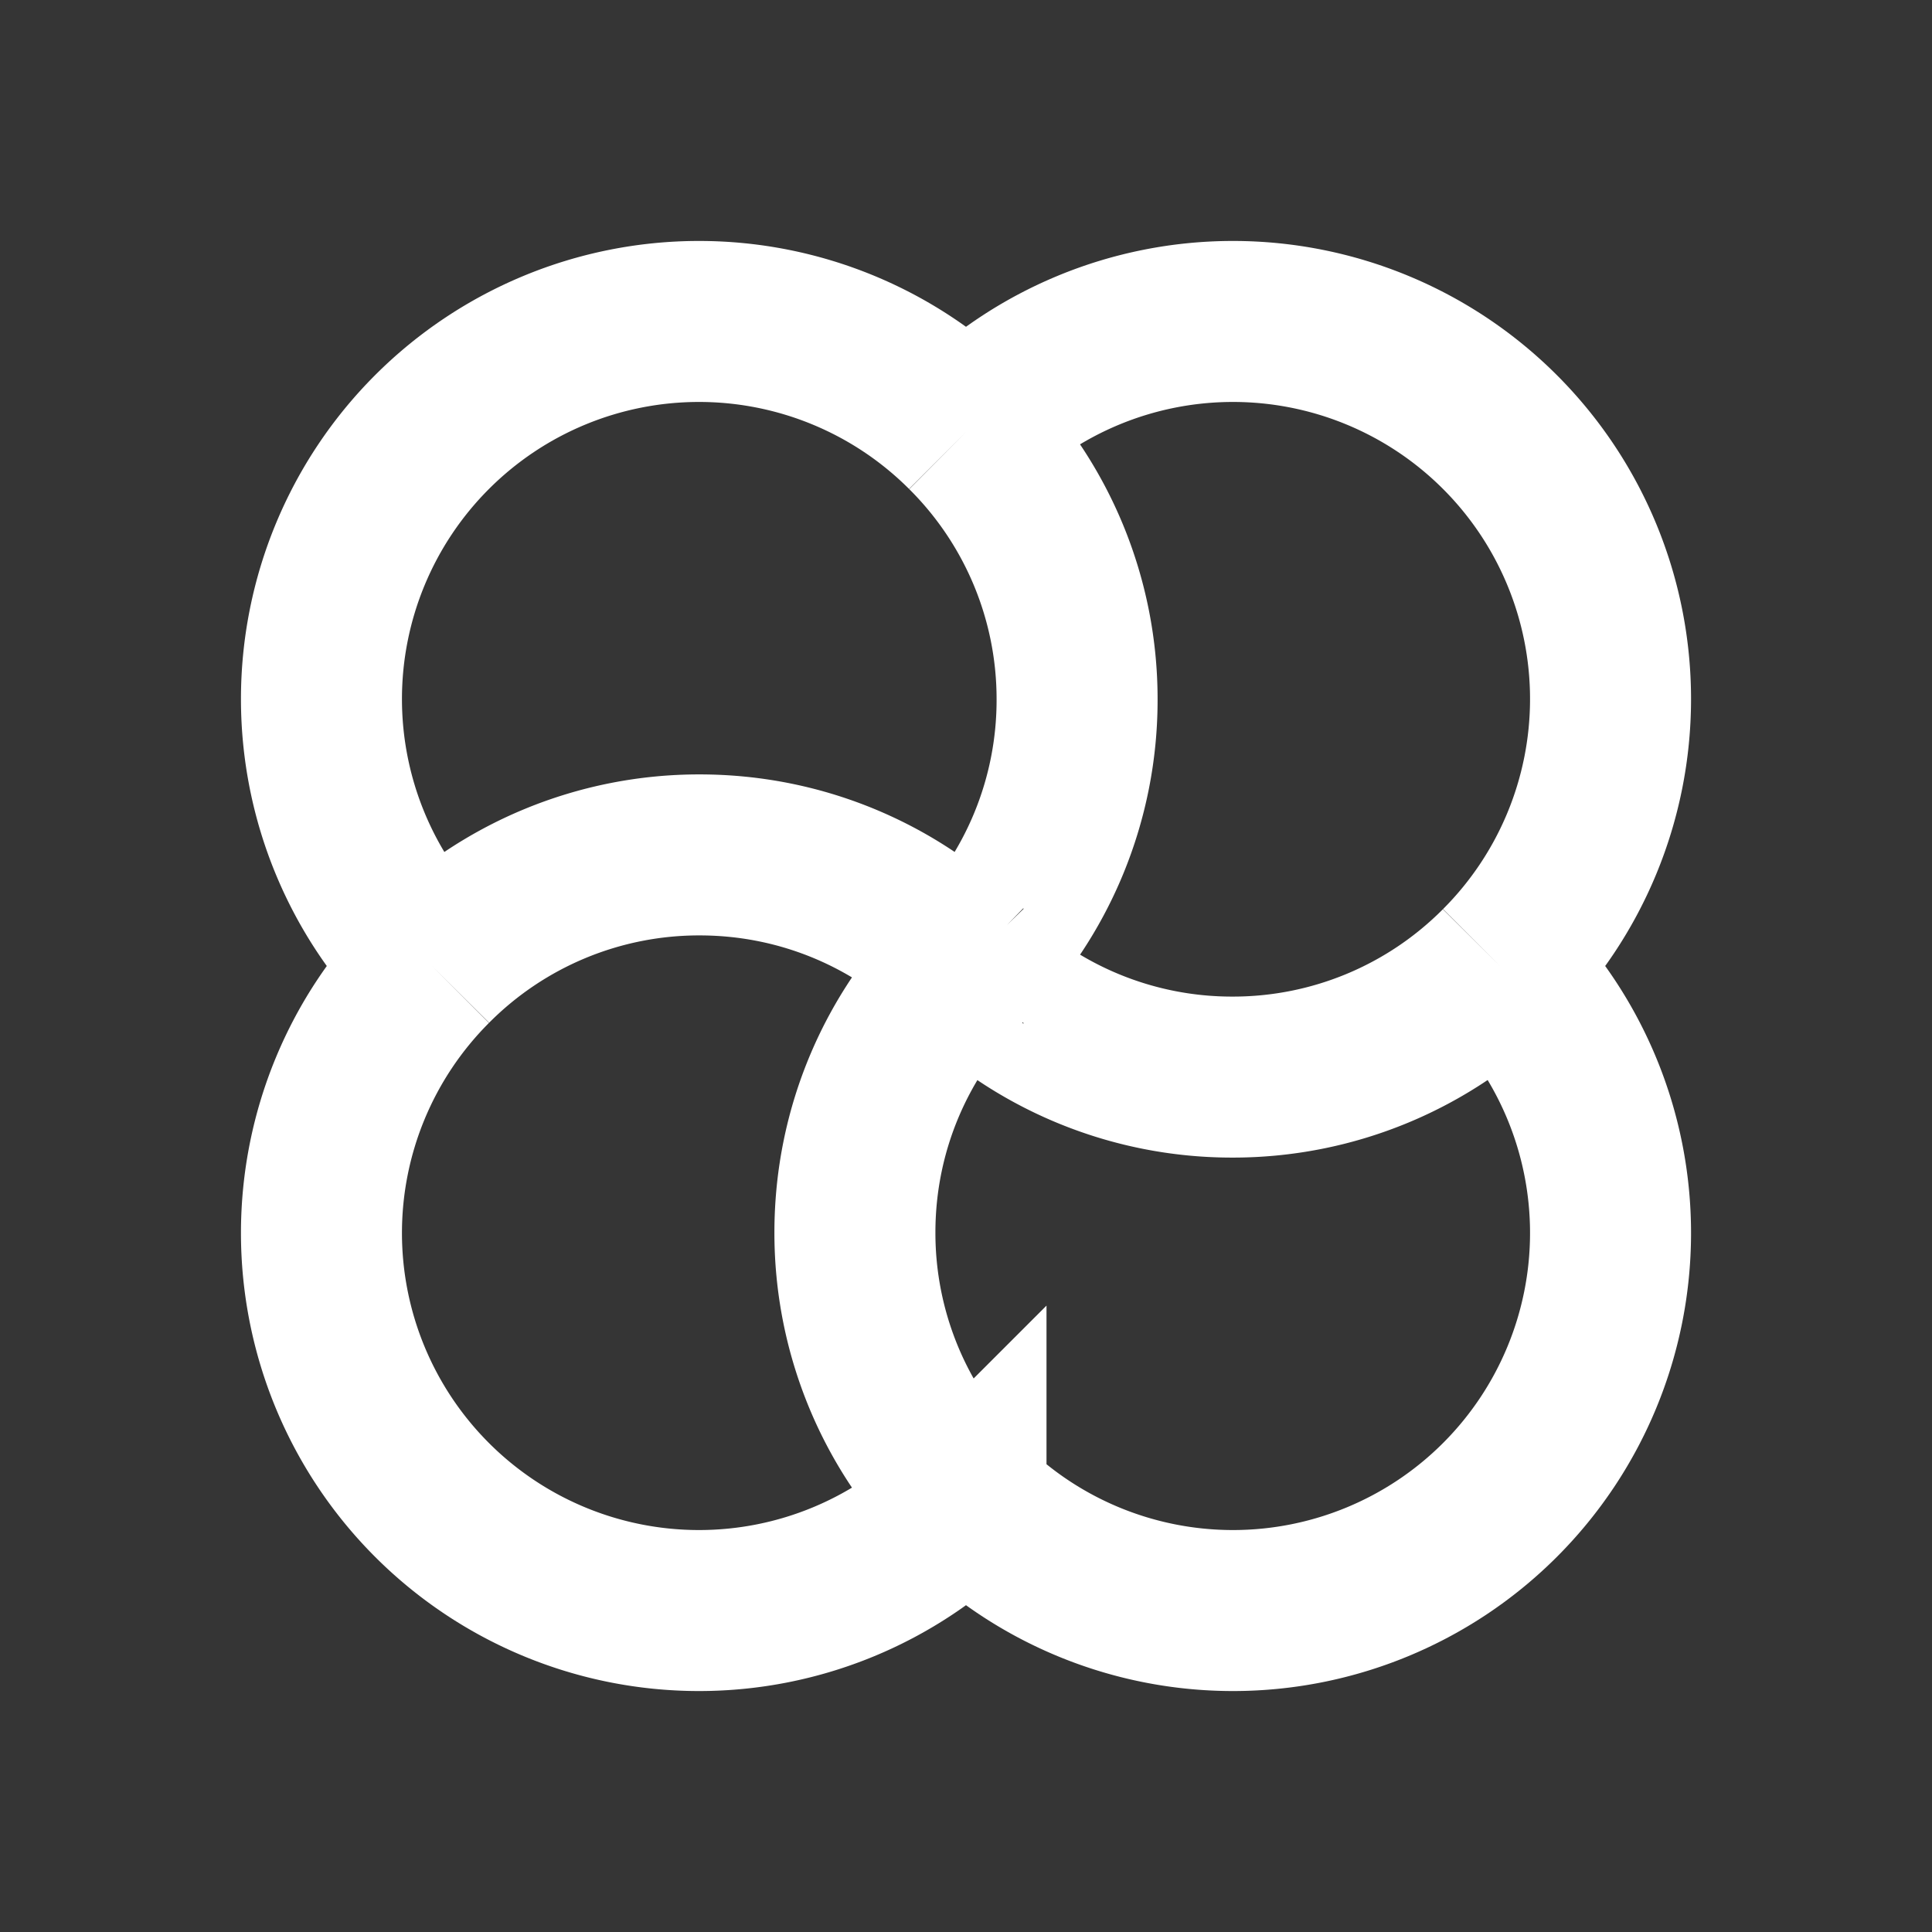 <svg xmlns="http://www.w3.org/2000/svg" width="24" height="24" fill="none"><rect width="100%" height="100%" fill="#333333" stroke="none"/><path fill="#fff" fill-opacity=".01" d="M24 0v24H0V0z"/><path stroke="#FFFFFF" stroke-width="2" d="M12 5.367A4.69 4.69 0 0 1 18.633 12M12 5.367A4.69 4.69 0 0 0 5.367 12M12 5.367a4.676 4.676 0 0 1 1.38 3.323A4.675 4.675 0 0 1 12.013 12m6.62 0A4.69 4.69 0 0 1 12 18.633M18.633 12a4.675 4.675 0 0 1-3.323 1.38A4.675 4.675 0 0 1 12 12.013a.76.76 0 0 1 .013-.013M12 18.633a4.675 4.675 0 0 1-1.38-3.323c0-1.298.528-2.473 1.38-3.323m0 6.646A4.69 4.69 0 0 1 5.367 12m0 0a4.676 4.676 0 0 1 3.323-1.38c1.292 0 2.462.522 3.31 1.367m.013.013a.76.76 0 0 1-.013-.013"/></svg>